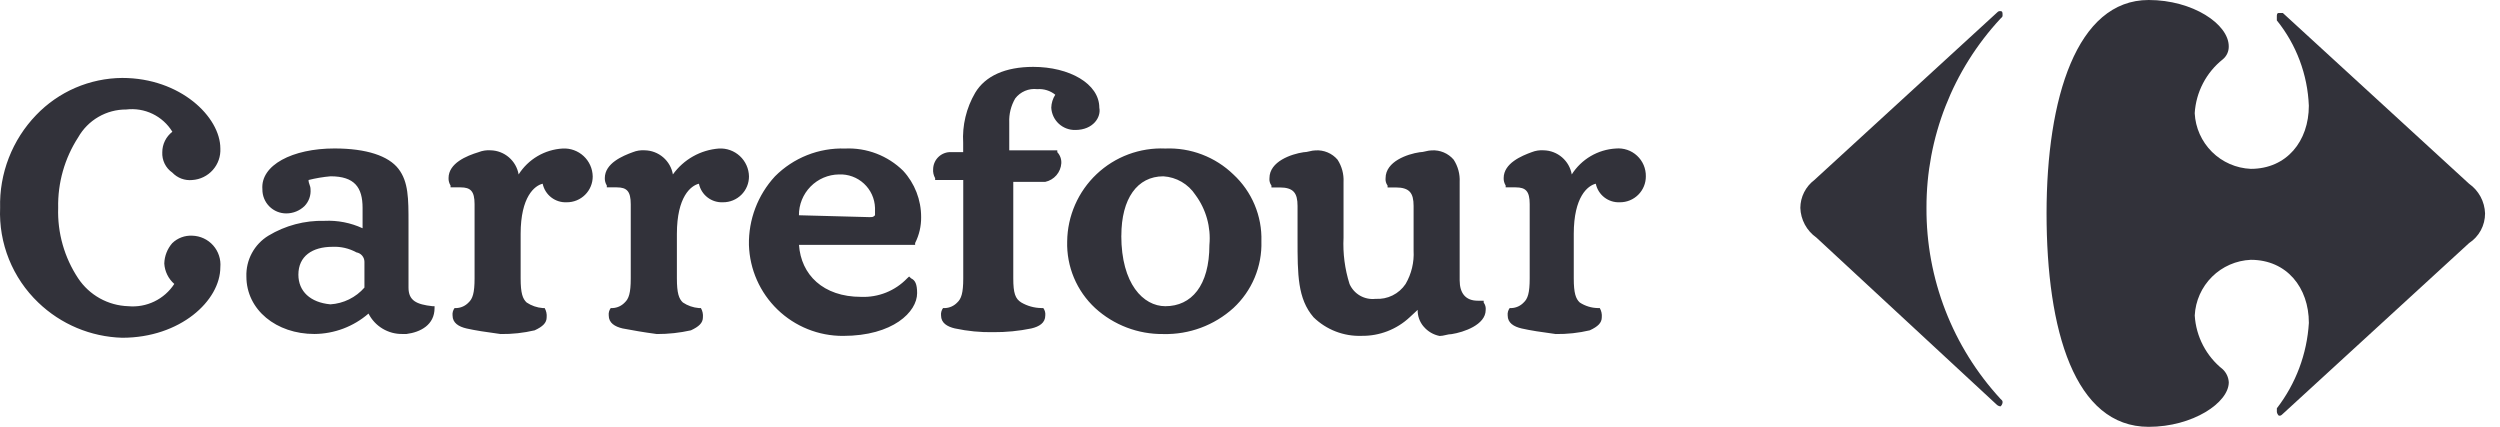 <svg width="164" height="28" viewBox="0 0 164 28" fill="none" xmlns="http://www.w3.org/2000/svg">
<path d="M130.974 0.852C131.105 0.73 131.105 0.73 131.237 0.73C131.369 0.73 131.368 0.852 131.368 0.973C131.368 1.094 131.368 1.095 131.237 1.216C128.102 4.59 126.365 9.028 126.377 13.633C126.351 18.277 128.088 22.758 131.237 26.172C131.368 26.294 131.368 26.294 131.368 26.415C131.353 26.509 131.307 26.594 131.237 26.658C131.137 26.65 131.044 26.606 130.974 26.536L119.153 15.583C118.839 15.362 118.58 15.071 118.398 14.733C118.216 14.395 118.114 14.019 118.102 13.635C118.105 13.281 118.189 12.932 118.349 12.615C118.508 12.299 118.738 12.023 119.021 11.809L130.974 0.852Z" fill="#32323A"/>
<path d="M140.954 0C136.226 0 134.254 6.452 134.254 14C134.254 21.67 136.093 28 140.954 28C143.844 28 146.208 26.417 146.208 25.078C146.19 24.754 146.049 24.449 145.814 24.226C145.277 23.799 144.836 23.265 144.519 22.656C144.202 22.048 144.017 21.38 143.975 20.696C144.023 19.739 144.427 18.834 145.107 18.158C145.787 17.483 146.695 17.085 147.653 17.044C150.017 17.044 151.462 18.87 151.462 21.183C151.339 23.218 150.607 25.169 149.362 26.783V27.026C149.377 27.119 149.423 27.205 149.493 27.269C149.624 27.269 149.624 27.269 149.756 27.147L161.971 15.947C162.294 15.736 162.56 15.447 162.743 15.107C162.926 14.767 163.021 14.386 163.02 14C163.007 13.616 162.906 13.24 162.724 12.902C162.541 12.564 162.283 12.273 161.969 12.052L149.754 0.852H149.491C149.36 0.852 149.36 0.974 149.36 1.095V1.338C150.644 2.93 151.38 4.894 151.46 6.938C151.46 9.251 150.015 11.077 147.651 11.077C146.693 11.036 145.785 10.638 145.105 9.963C144.425 9.287 144.021 8.382 143.973 7.425C144.015 6.741 144.2 6.073 144.517 5.465C144.834 4.856 145.275 4.322 145.812 3.895C145.938 3.792 146.039 3.662 146.107 3.515C146.176 3.367 146.209 3.206 146.206 3.043C146.207 1.583 143.844 0 140.954 0Z" fill="#32323A"/>
<path d="M2.507 19.843C1.673 19.045 1.019 18.079 0.588 17.009C0.157 15.938 -0.041 14.788 0.007 13.635C-0.022 12.514 0.172 11.399 0.578 10.354C0.984 9.309 1.593 8.355 2.371 7.548C3.102 6.785 3.978 6.177 4.948 5.758C5.919 5.34 6.963 5.121 8.019 5.113C11.828 5.113 14.455 7.67 14.455 9.739C14.482 10.257 14.305 10.764 13.96 11.151C13.616 11.539 13.133 11.775 12.616 11.809C12.375 11.834 12.13 11.803 11.903 11.719C11.675 11.634 11.47 11.498 11.303 11.322C11.088 11.173 10.915 10.972 10.8 10.738C10.685 10.504 10.632 10.244 10.646 9.983C10.646 9.724 10.706 9.468 10.821 9.236C10.935 9.004 11.102 8.801 11.307 8.643C10.996 8.136 10.545 7.728 10.009 7.469C9.473 7.211 8.873 7.111 8.282 7.183C7.642 7.179 7.012 7.347 6.458 7.668C5.903 7.989 5.445 8.452 5.129 9.009C4.238 10.385 3.781 11.996 3.816 13.635C3.762 15.276 4.221 16.893 5.129 18.261C5.492 18.805 5.979 19.254 6.55 19.572C7.121 19.889 7.76 20.066 8.413 20.087C9.002 20.141 9.594 20.034 10.127 19.776C10.659 19.519 11.111 19.121 11.434 18.626C11.241 18.458 11.083 18.253 10.971 18.023C10.858 17.793 10.792 17.543 10.777 17.287C10.791 16.793 10.977 16.32 11.302 15.948C11.476 15.781 11.682 15.652 11.908 15.568C12.134 15.484 12.375 15.448 12.615 15.461C12.874 15.468 13.13 15.529 13.365 15.638C13.6 15.748 13.81 15.904 13.982 16.098C14.155 16.292 14.285 16.52 14.366 16.766C14.448 17.012 14.477 17.273 14.454 17.531C14.454 19.722 11.827 22.157 8.018 22.157C5.957 22.098 3.992 21.273 2.507 19.843V19.843ZM2.507 19.843C1.673 19.045 1.019 18.079 0.588 17.009C0.157 15.938 -0.041 14.788 0.007 13.635C-0.022 12.514 0.172 11.399 0.578 10.354C0.984 9.309 1.593 8.355 2.371 7.548C3.102 6.785 3.978 6.177 4.948 5.758C5.919 5.34 6.963 5.121 8.019 5.113C11.828 5.113 14.455 7.67 14.455 9.739C14.482 10.257 14.305 10.764 13.96 11.151C13.616 11.539 13.133 11.775 12.616 11.809C12.375 11.834 12.13 11.803 11.903 11.719C11.675 11.634 11.47 11.498 11.303 11.322C11.088 11.173 10.915 10.972 10.8 10.738C10.685 10.504 10.632 10.244 10.646 9.983C10.646 9.724 10.706 9.468 10.821 9.236C10.935 9.004 11.102 8.801 11.307 8.643C10.996 8.136 10.545 7.728 10.009 7.469C9.473 7.211 8.873 7.111 8.282 7.183C7.642 7.179 7.012 7.347 6.458 7.668C5.903 7.989 5.445 8.452 5.129 9.009C4.238 10.385 3.781 11.996 3.816 13.635C3.762 15.276 4.221 16.893 5.129 18.261C5.492 18.805 5.979 19.254 6.55 19.572C7.121 19.889 7.76 20.066 8.413 20.087C9.002 20.141 9.594 20.034 10.127 19.776C10.659 19.519 11.111 19.121 11.434 18.626C11.241 18.458 11.083 18.253 10.971 18.023C10.858 17.793 10.792 17.543 10.777 17.287C10.791 16.793 10.977 16.32 11.302 15.948C11.476 15.781 11.682 15.652 11.908 15.568C12.134 15.484 12.375 15.448 12.615 15.461C12.874 15.468 13.13 15.529 13.365 15.638C13.6 15.748 13.81 15.904 13.982 16.098C14.155 16.292 14.285 16.52 14.366 16.766C14.448 17.012 14.477 17.273 14.454 17.531C14.454 19.722 11.827 22.157 8.018 22.157C5.957 22.098 3.992 21.273 2.507 19.843V19.843ZM2.507 19.843C1.673 19.045 1.019 18.079 0.588 17.009C0.157 15.938 -0.041 14.788 0.007 13.635C-0.022 12.514 0.172 11.399 0.578 10.354C0.984 9.309 1.593 8.355 2.371 7.548C3.102 6.785 3.978 6.177 4.948 5.758C5.919 5.34 6.963 5.121 8.019 5.113C11.828 5.113 14.455 7.67 14.455 9.739C14.482 10.257 14.305 10.764 13.96 11.151C13.616 11.539 13.133 11.775 12.616 11.809C12.375 11.834 12.13 11.803 11.903 11.719C11.675 11.634 11.47 11.498 11.303 11.322C11.088 11.173 10.915 10.972 10.8 10.738C10.685 10.504 10.632 10.244 10.646 9.983C10.646 9.724 10.706 9.468 10.821 9.236C10.935 9.004 11.102 8.801 11.307 8.643C10.996 8.136 10.545 7.728 10.009 7.469C9.473 7.211 8.873 7.111 8.282 7.183C7.642 7.179 7.012 7.347 6.458 7.668C5.903 7.989 5.445 8.452 5.129 9.009C4.238 10.385 3.781 11.996 3.816 13.635C3.762 15.276 4.221 16.893 5.129 18.261C5.492 18.805 5.979 19.254 6.55 19.572C7.121 19.889 7.76 20.066 8.413 20.087C9.002 20.141 9.594 20.034 10.127 19.776C10.659 19.519 11.111 19.121 11.434 18.626C11.241 18.458 11.083 18.253 10.971 18.023C10.858 17.793 10.792 17.543 10.777 17.287C10.791 16.793 10.977 16.32 11.302 15.948C11.476 15.781 11.682 15.652 11.908 15.568C12.134 15.484 12.375 15.448 12.615 15.461C12.874 15.468 13.13 15.529 13.365 15.638C13.6 15.748 13.81 15.904 13.982 16.098C14.155 16.292 14.285 16.52 14.366 16.766C14.448 17.012 14.477 17.273 14.454 17.531C14.454 19.722 11.827 22.157 8.018 22.157C5.957 22.098 3.992 21.273 2.507 19.843V19.843ZM57.007 14.243C57.27 14.243 57.27 14.243 57.401 14.121V13.634C57.391 13.334 57.322 13.04 57.198 12.767C57.073 12.494 56.896 12.249 56.676 12.045C56.456 11.841 56.198 11.683 55.917 11.58C55.636 11.477 55.337 11.43 55.037 11.443C54.334 11.451 53.663 11.738 53.171 12.24C52.679 12.742 52.405 13.418 52.41 14.121L57.007 14.243ZM21.807 16.191C20.494 16.191 19.574 16.8 19.574 18.017C19.574 19.117 20.362 19.843 21.674 19.965C22.101 19.938 22.517 19.827 22.901 19.638C23.284 19.449 23.626 19.187 23.907 18.865V17.165C23.904 17.018 23.85 16.877 23.754 16.766C23.658 16.655 23.527 16.581 23.382 16.556C22.901 16.291 22.356 16.165 21.807 16.191V16.191ZM73.557 15.461C73.557 18.626 75.002 20.087 76.447 20.087C78.154 20.087 79.337 18.748 79.337 16.07C79.446 14.899 79.118 13.728 78.418 12.783C78.187 12.431 77.876 12.138 77.512 11.927C77.147 11.715 76.739 11.592 76.318 11.566C74.607 11.565 73.561 13.026 73.561 15.461H73.557ZM30.607 21.548C30.082 21.426 29.688 21.183 29.688 20.696C29.669 20.523 29.716 20.349 29.819 20.209H29.95C30.25 20.193 30.532 20.062 30.738 19.844C31.001 19.601 31.132 19.235 31.132 18.261V13.391C31.132 12.539 30.869 12.291 30.213 12.291H29.556V12.169C29.465 12.023 29.419 11.854 29.425 11.682C29.425 10.708 30.607 10.221 31.395 9.982C31.645 9.882 31.915 9.841 32.183 9.86C32.626 9.87 33.051 10.033 33.386 10.322C33.722 10.611 33.947 11.007 34.022 11.443C34.334 10.95 34.759 10.539 35.261 10.243C35.764 9.948 36.33 9.776 36.912 9.743C37.162 9.729 37.413 9.766 37.649 9.851C37.885 9.936 38.101 10.068 38.285 10.238C38.468 10.408 38.616 10.614 38.719 10.843C38.822 11.071 38.877 11.318 38.882 11.569C38.883 11.793 38.84 12.015 38.754 12.223C38.669 12.43 38.543 12.618 38.384 12.776C38.225 12.934 38.037 13.059 37.829 13.144C37.621 13.229 37.399 13.271 37.175 13.269C36.81 13.287 36.452 13.174 36.163 12.951C35.874 12.728 35.674 12.409 35.599 12.052C35.074 12.174 34.154 12.904 34.154 15.339V18.261C34.154 19.235 34.285 19.6 34.548 19.844C34.861 20.054 35.223 20.179 35.599 20.209H35.73C35.836 20.394 35.881 20.606 35.861 20.818C35.861 21.183 35.598 21.427 35.073 21.67C34.342 21.842 33.592 21.923 32.84 21.913C31.924 21.791 31.136 21.67 30.607 21.548ZM40.852 21.548C40.327 21.426 39.933 21.183 39.933 20.696C39.914 20.523 39.961 20.349 40.064 20.209H40.195C40.495 20.193 40.777 20.062 40.983 19.844C41.246 19.601 41.377 19.235 41.377 18.261V13.391C41.377 12.539 41.114 12.291 40.458 12.291H39.807V12.169C39.716 12.023 39.67 11.854 39.676 11.682C39.676 10.708 40.858 10.221 41.515 9.982C41.765 9.882 42.035 9.841 42.303 9.86C42.746 9.87 43.171 10.033 43.507 10.322C43.842 10.611 44.067 11.007 44.142 11.443C44.491 10.956 44.942 10.552 45.464 10.258C45.986 9.964 46.566 9.789 47.163 9.743C47.413 9.729 47.664 9.766 47.9 9.851C48.136 9.936 48.352 10.068 48.536 10.238C48.719 10.408 48.867 10.614 48.97 10.843C49.072 11.071 49.128 11.318 49.133 11.569C49.134 11.793 49.091 12.015 49.005 12.223C48.92 12.43 48.794 12.618 48.635 12.776C48.476 12.934 48.287 13.059 48.079 13.144C47.872 13.229 47.649 13.271 47.425 13.269C47.06 13.287 46.702 13.174 46.413 12.951C46.124 12.728 45.924 12.409 45.849 12.052C45.324 12.174 44.404 12.904 44.404 15.339V18.261C44.404 19.235 44.535 19.6 44.798 19.844C45.111 20.054 45.473 20.179 45.849 20.209H45.98C46.086 20.394 46.131 20.606 46.111 20.818C46.111 21.183 45.848 21.427 45.323 21.67C44.59 21.834 43.841 21.915 43.09 21.913C42.169 21.791 41.512 21.67 40.856 21.548H40.852ZM62.652 21.548C62.127 21.426 61.733 21.183 61.733 20.696C61.714 20.523 61.761 20.349 61.864 20.209H62.007C62.307 20.193 62.589 20.062 62.795 19.844C63.058 19.601 63.189 19.235 63.189 18.261V11.809H61.345V11.687C61.24 11.502 61.194 11.29 61.214 11.078C61.219 10.928 61.253 10.78 61.315 10.644C61.377 10.507 61.466 10.384 61.576 10.282C61.686 10.18 61.815 10.1 61.956 10.048C62.096 9.996 62.246 9.972 62.396 9.978H63.184V9.374C63.116 8.225 63.39 7.081 63.972 6.087C64.629 4.987 65.942 4.387 67.781 4.387C70.145 4.387 72.115 5.487 72.115 7.065C72.246 7.674 71.721 8.526 70.539 8.526C70.138 8.535 69.749 8.387 69.455 8.115C69.161 7.842 68.985 7.466 68.963 7.065C68.972 6.762 69.063 6.468 69.226 6.213C68.893 5.946 68.47 5.815 68.044 5.848C67.771 5.815 67.494 5.854 67.241 5.961C66.987 6.068 66.766 6.239 66.599 6.457C66.319 6.934 66.183 7.482 66.207 8.035V9.861H69.359V9.983C69.45 10.08 69.521 10.195 69.566 10.321C69.611 10.446 69.63 10.58 69.622 10.713C69.603 11.002 69.489 11.277 69.3 11.497C69.11 11.716 68.855 11.868 68.571 11.93H66.471V18.26C66.471 19.234 66.602 19.599 66.996 19.843C67.395 20.076 67.847 20.201 68.309 20.208H68.44C68.544 20.348 68.59 20.522 68.571 20.695C68.571 21.182 68.177 21.425 67.652 21.547C66.83 21.716 65.992 21.797 65.152 21.79C64.315 21.805 63.478 21.724 62.659 21.548H62.652ZM99.823 21.548C99.298 21.426 98.904 21.183 98.904 20.696C98.885 20.523 98.932 20.349 99.035 20.209H99.166C99.466 20.193 99.748 20.062 99.954 19.844C100.217 19.601 100.348 19.235 100.348 18.261V13.391C100.348 12.539 100.085 12.291 99.429 12.291H98.772V12.169C98.681 12.023 98.635 11.854 98.641 11.682C98.641 10.708 99.823 10.221 100.48 9.982C100.73 9.882 101 9.841 101.268 9.86C101.711 9.87 102.136 10.033 102.471 10.322C102.807 10.611 103.032 11.007 103.107 11.443C103.419 10.95 103.844 10.539 104.347 10.243C104.849 9.948 105.415 9.776 105.997 9.743C106.25 9.719 106.504 9.749 106.745 9.83C106.985 9.911 107.205 10.042 107.391 10.215C107.577 10.387 107.725 10.597 107.824 10.83C107.923 11.064 107.972 11.316 107.967 11.569C107.968 11.793 107.925 12.015 107.839 12.223C107.754 12.43 107.628 12.618 107.469 12.776C107.31 12.934 107.122 13.059 106.914 13.144C106.707 13.229 106.484 13.271 106.26 13.269C105.896 13.287 105.537 13.174 105.248 12.951C104.959 12.728 104.759 12.409 104.684 12.052C104.159 12.174 103.239 12.904 103.239 15.339V18.261C103.239 19.235 103.37 19.6 103.633 19.844C103.985 20.075 104.395 20.201 104.815 20.209H104.946C105.052 20.394 105.097 20.606 105.077 20.818C105.077 21.183 104.814 21.427 104.289 21.67C103.557 21.842 102.808 21.923 102.056 21.913C101.137 21.791 100.349 21.67 99.823 21.548V21.548ZM76.312 21.913C74.662 21.933 73.066 21.325 71.846 20.213C71.244 19.656 70.769 18.977 70.451 18.221C70.134 17.465 69.983 16.65 70.007 15.83C70.017 15.004 70.193 14.188 70.525 13.431C70.856 12.675 71.336 11.992 71.937 11.424C72.537 10.857 73.245 10.415 74.019 10.126C74.793 9.838 75.618 9.707 76.443 9.743C77.264 9.709 78.083 9.842 78.851 10.135C79.618 10.427 80.319 10.872 80.909 11.443C81.511 12 81.987 12.679 82.304 13.435C82.621 14.191 82.773 15.007 82.748 15.826C82.773 16.646 82.621 17.461 82.304 18.217C81.987 18.973 81.511 19.652 80.909 20.209C79.654 21.344 78.011 21.954 76.319 21.913H76.312ZM49.13 16.07C49.097 14.406 49.709 12.794 50.837 11.57C51.437 10.966 52.155 10.492 52.947 10.177C53.738 9.863 54.586 9.716 55.437 9.744C56.138 9.712 56.837 9.825 57.492 10.075C58.147 10.326 58.744 10.709 59.244 11.2C60.008 12.029 60.43 13.116 60.426 14.243C60.434 14.833 60.299 15.416 60.032 15.943V16.065H52.414C52.545 18.013 53.99 19.474 56.486 19.474C57.047 19.497 57.606 19.401 58.127 19.192C58.648 18.983 59.118 18.666 59.507 18.261L59.638 18.139L59.769 18.261C60.032 18.383 60.163 18.626 60.163 19.235C60.163 20.452 58.587 22.035 55.303 22.035C53.7 22.041 52.158 21.421 51.005 20.307C49.852 19.193 49.179 17.673 49.13 16.07V16.07ZM93.393 21.427C93.13 21.122 92.989 20.73 92.999 20.327L92.474 20.814C91.62 21.611 90.49 22.048 89.322 22.031C88.742 22.052 88.163 21.954 87.622 21.745C87.08 21.536 86.586 21.219 86.17 20.814C85.119 19.597 85.119 18.014 85.119 15.701V13.513C85.119 12.661 84.856 12.296 83.937 12.296H83.407V12.174C83.304 12.034 83.257 11.86 83.276 11.687C83.276 10.587 84.721 10.104 85.509 9.987C85.772 9.987 86.034 9.865 86.297 9.865C86.569 9.847 86.841 9.893 87.092 9.999C87.343 10.104 87.565 10.267 87.742 10.474C88.024 10.907 88.162 11.419 88.136 11.935V15.587C88.086 16.617 88.219 17.647 88.53 18.63C88.673 18.953 88.916 19.223 89.223 19.398C89.531 19.573 89.886 19.645 90.237 19.604C90.622 19.628 91.006 19.551 91.352 19.38C91.698 19.209 91.993 18.95 92.207 18.63C92.593 17.967 92.775 17.205 92.732 16.439V13.513C92.732 12.661 92.469 12.296 91.55 12.296H91.025V12.174C90.922 12.034 90.875 11.86 90.894 11.687C90.894 10.587 92.339 10.104 93.127 9.987C93.39 9.987 93.652 9.865 93.915 9.865C94.187 9.847 94.459 9.893 94.71 9.999C94.961 10.104 95.183 10.267 95.36 10.474C95.642 10.907 95.78 11.419 95.754 11.935V18.387C95.754 19.239 96.148 19.726 96.936 19.726H97.33V19.848C97.434 19.988 97.48 20.162 97.461 20.335C97.461 21.309 96.016 21.796 95.228 21.918C94.965 21.918 94.703 22.04 94.44 22.04C94.032 21.96 93.663 21.744 93.394 21.426L93.393 21.427ZM16.163 18.139C16.145 17.605 16.269 17.075 16.523 16.605C16.776 16.134 17.151 15.739 17.607 15.461C18.715 14.792 19.991 14.454 21.285 14.487C22.146 14.445 23.003 14.612 23.785 14.974V13.635C23.785 12.296 23.26 11.565 21.685 11.565C21.198 11.607 20.715 11.689 20.24 11.808C20.24 12.051 20.371 12.173 20.371 12.417C20.387 12.618 20.36 12.82 20.292 13.009C20.224 13.199 20.117 13.372 19.977 13.517C19.658 13.825 19.233 13.998 18.789 14C18.581 14.002 18.375 13.962 18.182 13.883C17.99 13.804 17.815 13.688 17.668 13.54C17.521 13.393 17.405 13.217 17.327 13.024C17.249 12.832 17.21 12.625 17.213 12.417C17.082 10.834 19.183 9.739 21.941 9.739C24.041 9.739 25.487 10.226 26.141 11.078C26.795 11.93 26.798 13.026 26.798 14.608V18.87C26.798 19.722 27.323 19.97 28.374 20.087H28.507V20.209C28.507 21.309 27.588 21.792 26.668 21.909H26.407C25.947 21.919 25.493 21.798 25.098 21.561C24.703 21.325 24.382 20.981 24.174 20.57C23.189 21.424 21.932 21.899 20.628 21.909C18.133 21.913 16.163 20.33 16.163 18.139Z" fill="#32323A"/>
</svg>
